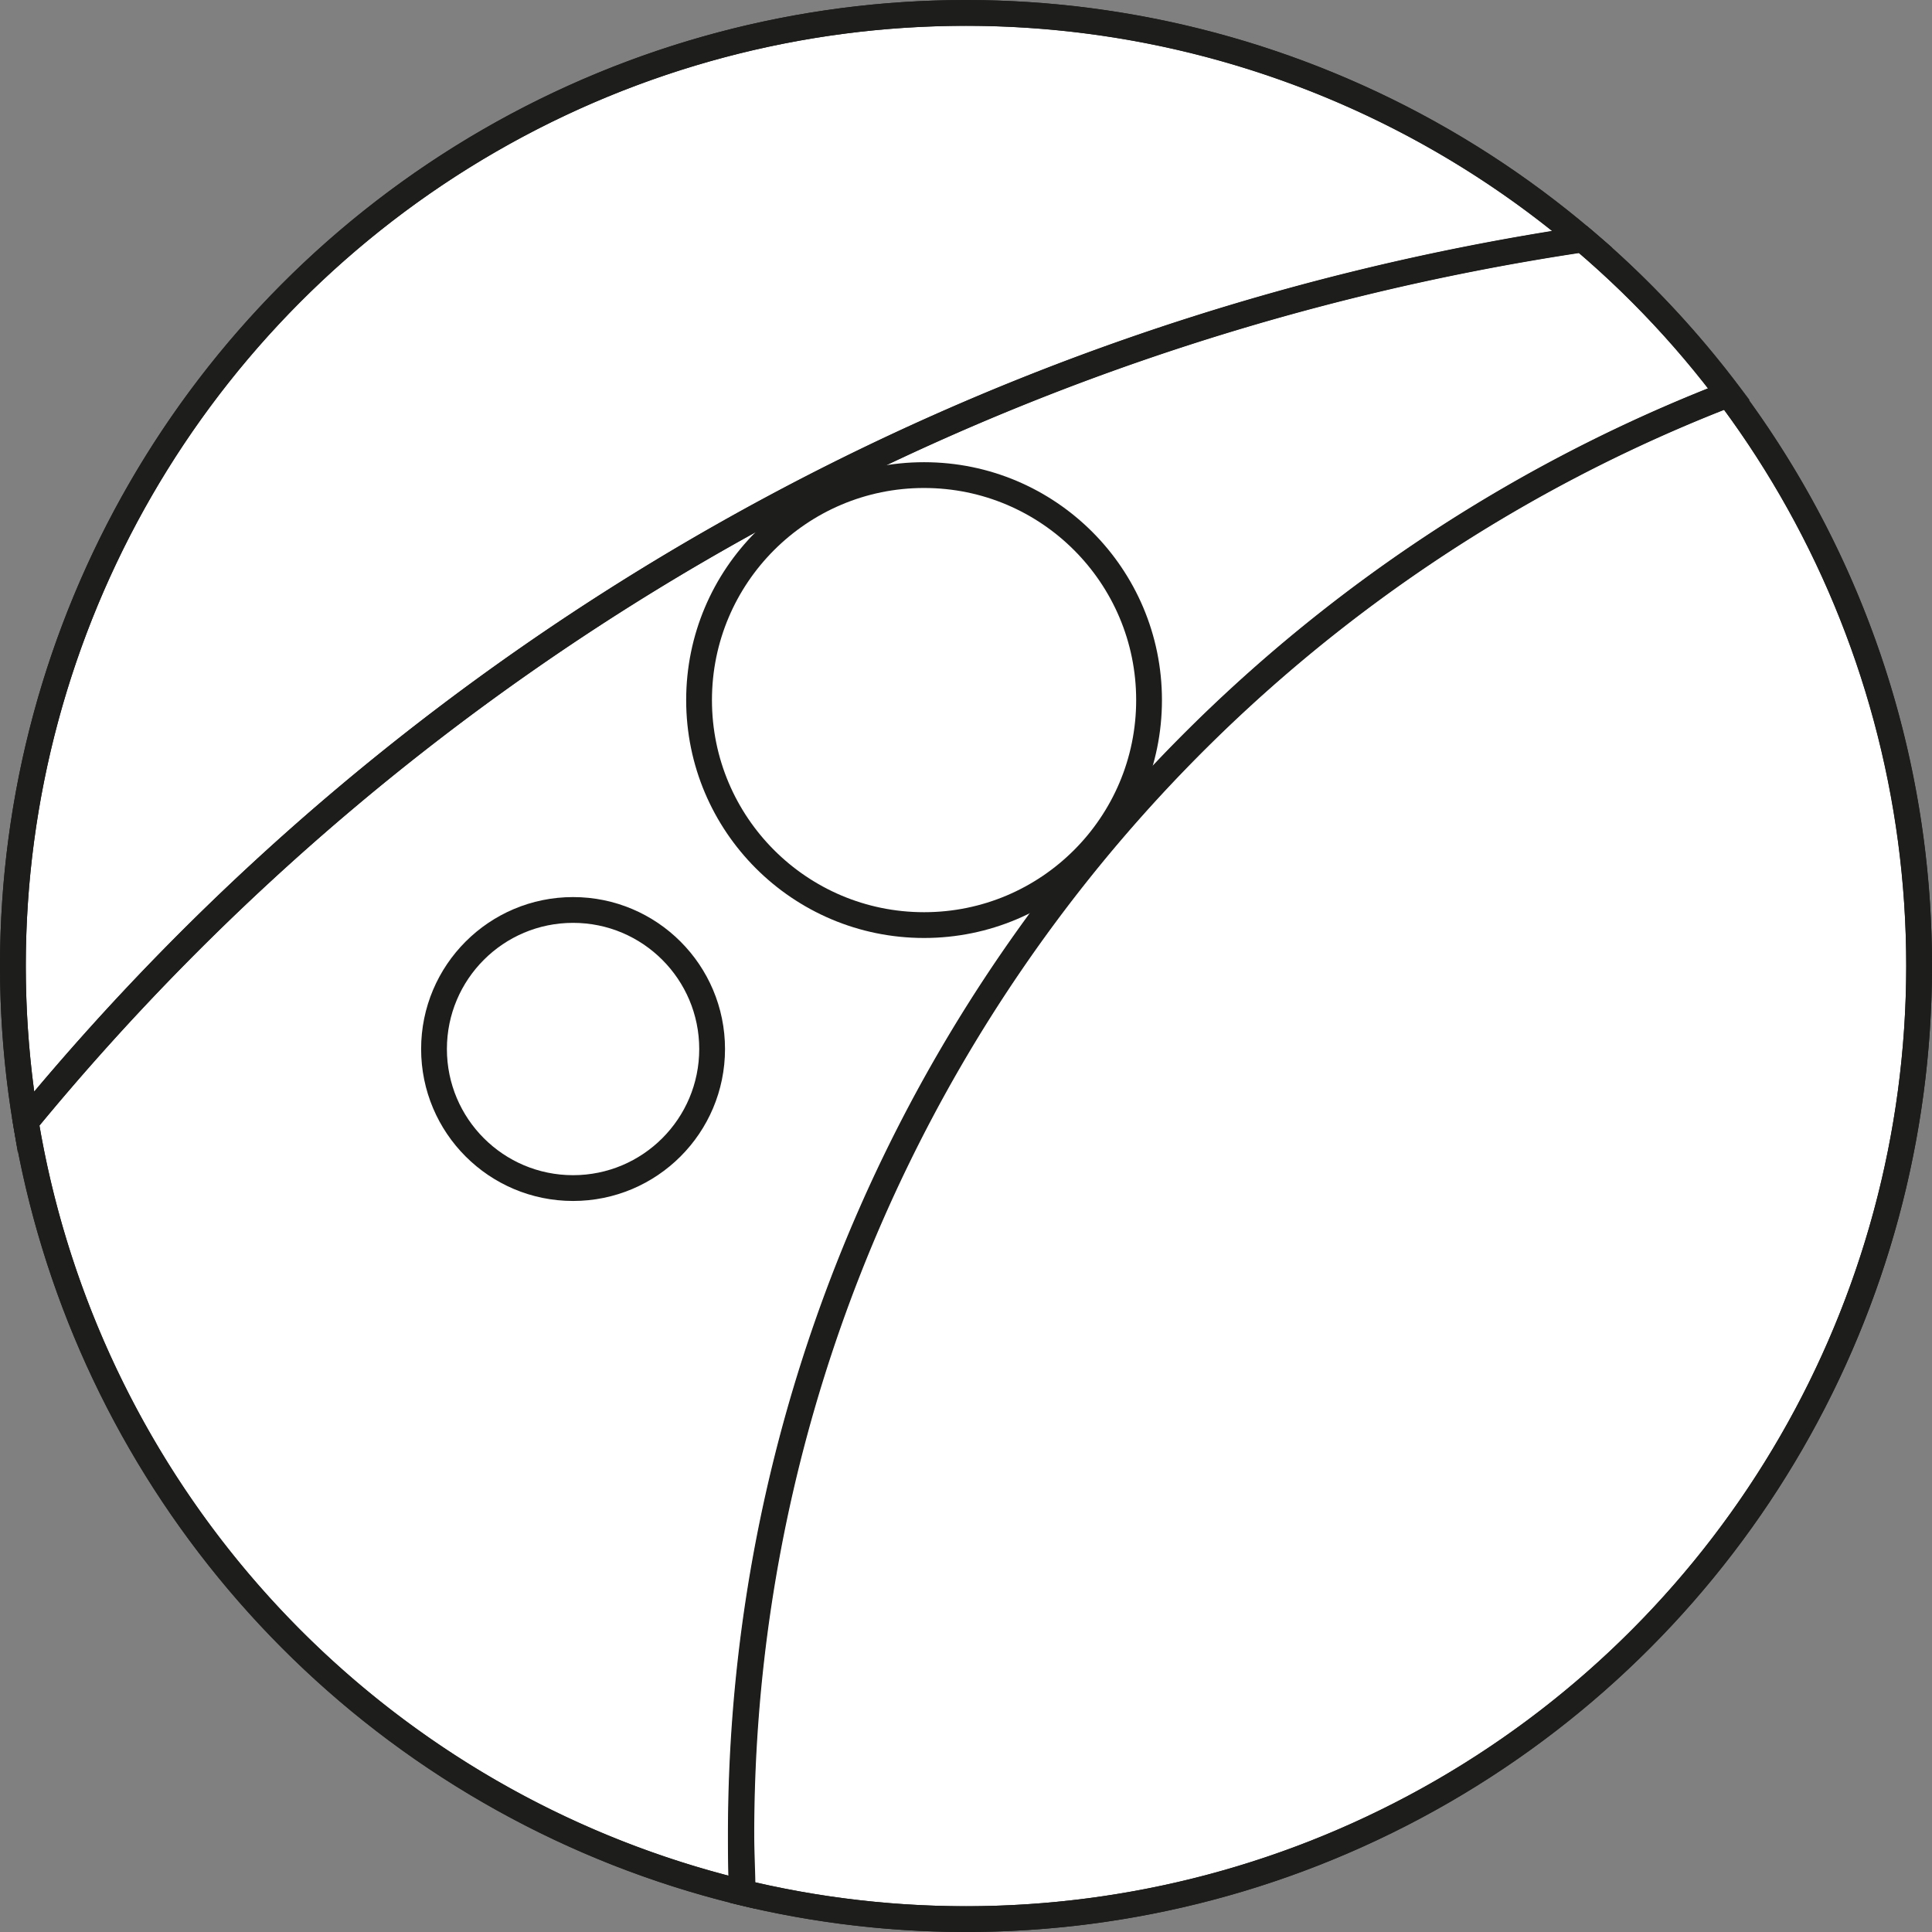 <svg id="f7decc2a-265a-4102-93f3-88b515e9d259" data-name="Layer 1" xmlns="http://www.w3.org/2000/svg" width="112.4" height="112.4" viewBox="0 0 112.4 112.4"><rect x="0" y="0" width="112.4" height="112.4" fill="#808080" stroke="none"/><title>04_barriers</title><circle cx="56.2" cy="56.2" r="55.45" fill="#fff"/><circle cx="33.34" cy="61.03" r="8.09" fill="none" stroke="#1d1d1b" stroke-miterlimit="10" stroke-width="1.5"/><circle cx="53.76" cy="40.73" r="13.09" fill="none" stroke="#1d1d1b" stroke-miterlimit="10" stroke-width="1.5"/><circle cx="56.2" cy="56.2" r="55.45" fill="none" stroke="#1d1d1b" stroke-miterlimit="10" stroke-width="1.5"/><path d="M95.86,17.72A55.44,55.44,0,0,0,5.3,69.07,145,145,0,0,1,95.86,17.72Z" transform="translate(-3.8 -3.8)" fill="none" stroke="#1d1d1b" stroke-miterlimit="10" stroke-width="1.5"/><path d="M47,113.9c0-1.12-.07-2.24-.07-3.36a89.83,89.83,0,0,1,57.46-83.81,55.78,55.78,0,0,0-8.5-9A145,145,0,0,0,5.3,69.07,55.49,55.49,0,0,0,47,113.9Z" transform="translate(-3.8 -3.8)" fill="none" stroke="#1d1d1b" stroke-miterlimit="10" stroke-width="1.5"/><path d="M46.9,110.54c0,1.12,0,2.24.07,3.36A55.46,55.46,0,0,0,115.45,60a55.23,55.23,0,0,0-11.09-33.27A89.83,89.83,0,0,0,46.9,110.54Z" transform="translate(-3.8 -3.8)" fill="none" stroke="#1d1d1b" stroke-miterlimit="10" stroke-width="1.5"/></svg>
